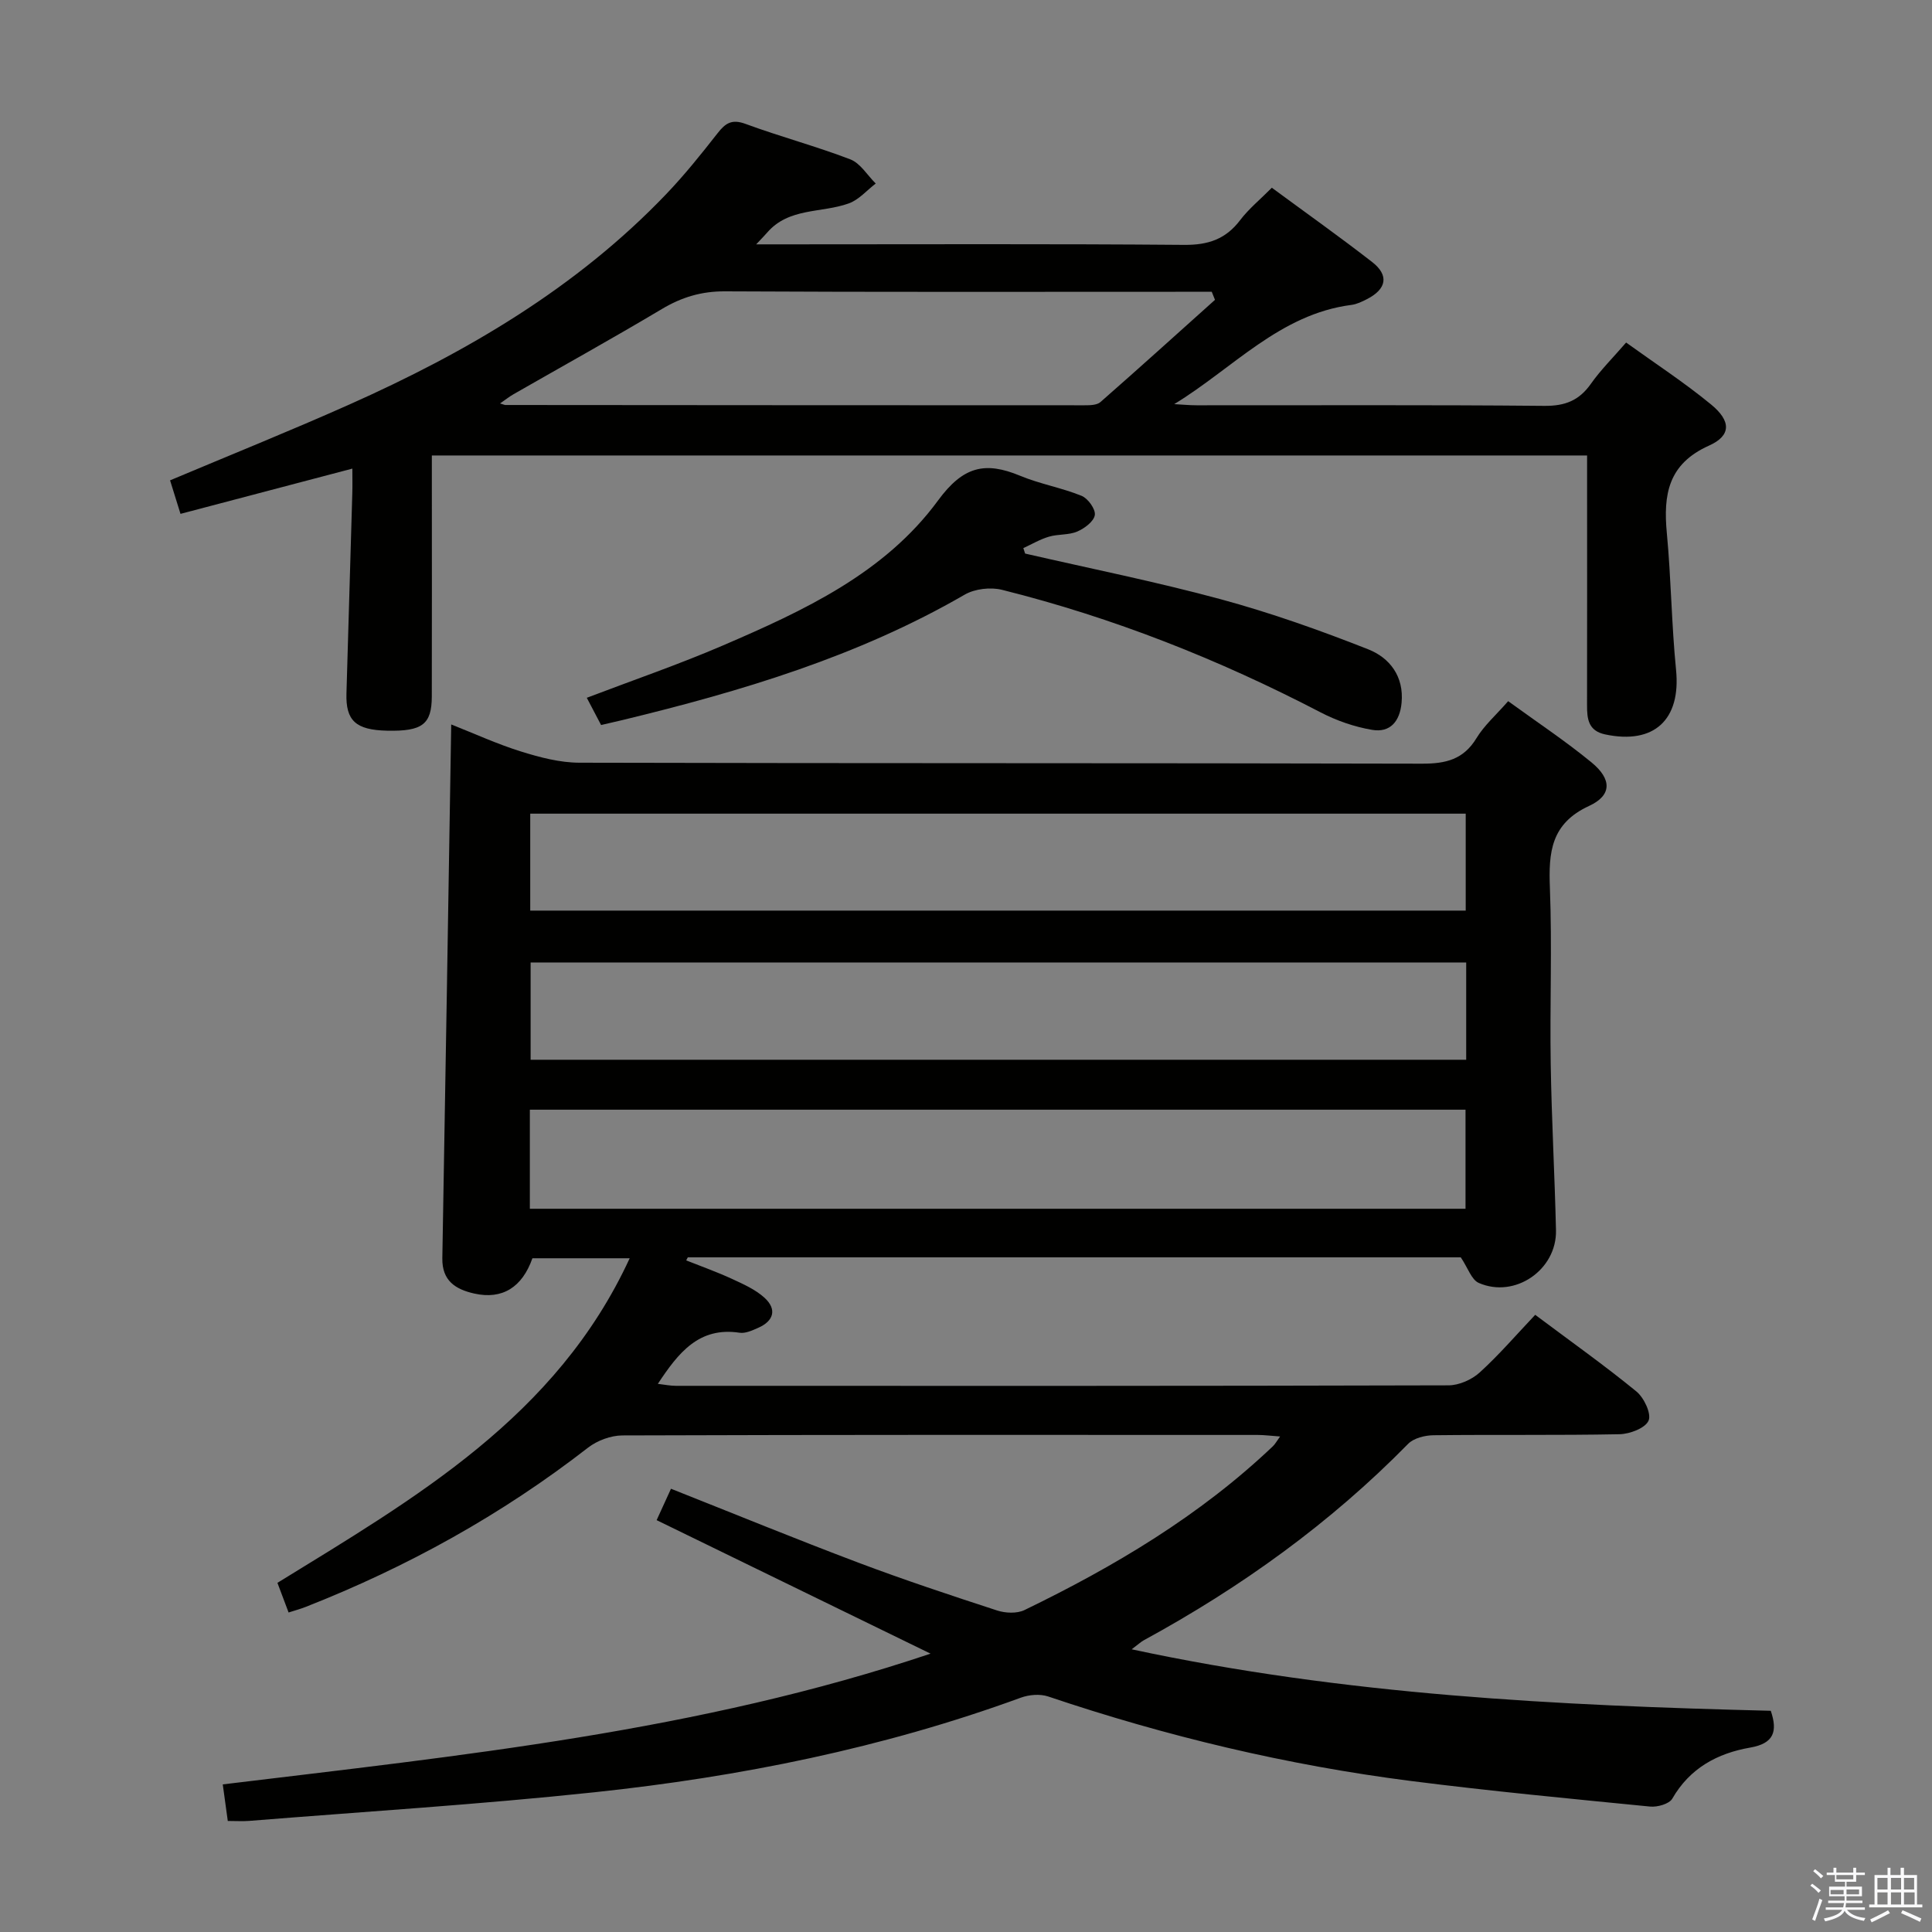 <svg enable-background="new 0 0 400 400" viewBox="0 0 400 400" xmlns="http://www.w3.org/2000/svg"><rect x="0" y="0" width="400" height="400" fill="#808080" stroke="none"/><path d="m374.8 390.4.4-.4c.7.5 1.3 1 1.8 1.4l-.5.5c-.5-.6-1.1-1.1-1.7-1.5zm1 7.3-.6-.3c.5-1.4 1.1-2.8 1.5-4.3.2.1.4.2.6.3-.5 1.3-1 2.8-1.5 4.3zm-.4-10.3.4-.4c.4.3 1 .8 1.7 1.4l-.5.5c-.4-.5-1-1-1.6-1.5zm2.5.3h1.7v-1h.6v1h3.5v-1h.6v1h1.8v.5h-1.8v1.4h-2v1h3.2v2h-3.2v.9h3.3v.5h-3.4c0 .3-.1.6-.1.9h4v.5h-3.7c.7.9 1.9 1.5 3.8 1.7-.1.2-.2.4-.3.6-2.1-.4-3.5-1.1-4-2.1-.4 1-1.8 1.7-4 2.2-.1-.2-.2-.4-.3-.6 2.1-.4 3.4-1 3.8-1.8h-3.4v-.5h3.6c.1-.3.1-.6.2-.9h-3.3v-.5h3.4c0-.3 0-.6 0-.9h-3.2v-2h3.3v-1h-2.1v-1.4h-1.7v-.5zm1.1 3.5v1h2.7c0-.3 0-.4 0-.4 0-.1 0-.2 0-.2 0-.1 0-.2 0-.3h-2.7zm1.2-3v.9h3.5v-.9zm4.7 3h-2.6v.6.4h2.6z" fill="#fafafb"/><path d="m393.6 386.7h.6v1.5h2.7v6.1h1.1v.6h-11v-.6h1.1v-6.1h2.7v-1.5h.6v1.5h2.1v-1.5zm-2.7 8.8.4.6c-1.2.6-2.5 1.3-3.8 1.9-.1-.2-.2-.4-.3-.6 1.2-.6 2.5-1.2 3.7-1.9zm-2.2-6.7v2.4h2.1v-2.4zm0 3v2.5h2.1v-2.5zm2.8-3v2.4h2.1v-2.4zm0 3v2.5h2.1v-2.5zm6 6.1c-1.4-.7-2.7-1.3-3.9-1.8l.3-.6c1.5.6 2.7 1.2 3.9 1.7zm-1.2-9.1h-2.1v2.4h2.1zm-2.1 3v2.5h2.2v-2.5z" fill="#fafafb"/><g fill="#010100"><path d="m47.16 377.01c-.38-2.77-.7-5.06-1.04-7.57 49.15-5.97 98.46-10.92 146.54-27.07-19.42-9.46-37.84-18.44-56.71-27.64 1.17-2.57 2.03-4.44 2.97-6.5 13.2 5.23 25.93 10.45 38.79 15.3 9.47 3.57 19.09 6.76 28.72 9.9 1.72.56 4.11.67 5.67-.08 18.63-9.03 36.32-19.54 51.44-33.92.45-.43.76-1.01 1.49-2.02-1.87-.13-3.27-.32-4.67-.32-43.83-.02-87.66-.05-131.49.1-2.4.01-5.21 1.05-7.12 2.53-17.88 13.89-37.45 24.72-58.48 32.98-1.05.41-2.15.71-3.52 1.15-.79-2.11-1.47-3.92-2.31-6.14 28.56-17.59 57.78-34.34 72.93-67.2-7.04 0-13.55 0-20.14 0-2.11 6.01-6.23 8.6-12.02 7.31-3.89-.87-6.71-2.64-6.63-7.32.65-36.62 1.23-73.24 1.84-110.51 4.77 1.88 9.53 4.07 14.48 5.61 3.89 1.21 8.02 2.3 12.05 2.31 58.16.15 116.32.05 174.48.2 4.91.01 8.58-.86 11.27-5.3 1.61-2.65 4.05-4.78 6.55-7.64 5.85 4.26 11.79 8.19 17.26 12.68 4.21 3.46 4.25 6.81-.49 9-7.92 3.65-8.42 9.59-8.13 16.98.47 12.15-.03 24.33.17 36.49.18 11.47.83 22.94 1.09 34.41.18 8.17-8.5 14.16-15.98 10.89-1.52-.66-2.25-3.11-3.73-5.3-52.8 0-106.42 0-160.04 0-.11.21-.22.42-.33.63 3.17 1.26 6.39 2.4 9.48 3.83 2.38 1.1 4.91 2.22 6.79 3.96 2.56 2.38 1.83 4.78-1.38 6.18-1.21.53-2.62 1.19-3.82 1.01-8.43-1.28-12.68 4.13-16.94 10.58 1.38.16 2.55.41 3.73.41 53.33.02 106.66.05 159.98-.1 2.18-.01 4.8-1.17 6.44-2.66 4.04-3.67 7.62-7.85 11.5-11.94 7.48 5.6 14.4 10.51 20.94 15.86 1.58 1.29 3.15 4.6 2.53 6.04-.67 1.56-3.89 2.78-6.02 2.82-12.83.25-25.66.06-38.49.21-1.79.02-4.11.59-5.28 1.79-16.12 16.43-34.56 29.68-54.72 40.66-.56.3-1.03.76-2.51 1.87 44.21 9.49 88.16 11.63 132.32 12.73 1.45 4.27.66 6.77-4.27 7.62-6.77 1.18-12.48 4.24-16.12 10.57-.63 1.1-3.09 1.79-4.6 1.64-16.53-1.63-33.07-3.2-49.54-5.3-25.6-3.27-50.6-9.24-75.07-17.49-1.69-.57-3.96-.38-5.68.25-28.56 10.44-58.16 16.38-88.27 19.58-23.78 2.53-47.68 4.01-71.53 5.93-1.3.1-2.63.01-4.38.01zm62.54-126.75h193.72c0-7.03 0-13.71 0-20.51-64.74 0-129.09 0-193.72 0zm.08-61.73h193.68c0-6.84 0-13.37 0-20.07-64.72 0-129.07 0-193.68 0zm193.78 10.74c-64.9 0-129.18 0-193.7 0v20.14h193.7c0-6.87 0-13.3 0-20.14z"/><path d="m156.56 50.59h6.64c27.32 0 54.64-.12 81.96.11 4.95.04 8.59-1.16 11.59-5.11 1.79-2.36 4.16-4.29 6.57-6.72 6.99 5.15 13.99 10.11 20.77 15.38 3.53 2.74 3 5.59-1.05 7.67-1.03.53-2.14 1.07-3.26 1.21-14.83 1.92-24.53 13.15-36.67 20.54 1.55.08 3.11.24 4.66.24 23.99.02 47.98-.11 71.97.12 4.3.04 7.2-1.11 9.64-4.57 2-2.84 4.5-5.32 7.29-8.54 5.94 4.28 12.03 8.25 17.6 12.83 4.15 3.41 4.19 6.44-.44 8.51-8.48 3.8-9.48 10.15-8.73 18.11.89 9.42.97 18.91 1.91 28.33 1.02 10.29-4.52 15.51-14.69 13.35-3.48-.74-3.75-3.21-3.74-6.04.03-15.33.01-30.65.01-45.98 0-1.8 0-3.61 0-5.73-79.83 0-159.19 0-239.18 0v5.43c0 14.83.03 29.65-.01 44.48-.02 5.78-1.99 7.23-9.26 7.07-6.49-.14-8.58-2.08-8.41-7.73.41-13.8.81-27.61 1.21-41.41.05-1.61.01-3.22.01-5.12-12.09 3.18-23.6 6.21-35.58 9.37-.76-2.46-1.44-4.62-2.16-6.94 12.35-5.2 24.8-10.21 37.06-15.67 24.32-10.84 47.08-24.15 65.68-43.61 3.78-3.96 7.23-8.26 10.61-12.58 1.63-2.09 2.95-2.99 5.79-1.94 7.16 2.64 14.57 4.61 21.69 7.34 2.09.8 3.53 3.29 5.27 5.01-1.85 1.41-3.49 3.36-5.57 4.11-5.64 2.04-12.42.82-16.93 6.07-.43.5-.89.96-2.25 2.41zm94.99 11.49c-.22-.56-.45-1.12-.67-1.67-1.94 0-3.88 0-5.82 0-31.65 0-63.29.08-94.94-.09-4.89-.03-8.99 1.21-13.12 3.68-10.13 6.04-20.45 11.76-30.68 17.62-.86.49-1.64 1.12-2.79 1.91.78.23.94.32 1.09.32 39.97.03 79.94.06 119.92.06 1.12 0 2.56-.02 3.3-.67 7.96-6.98 15.82-14.09 23.71-21.16z"/><path d="m212.24 114.61c13.53 3.11 27.16 5.84 40.55 9.47 10.35 2.81 20.52 6.42 30.5 10.36 4.4 1.74 7.42 5.57 6.89 11.09-.36 3.82-2.36 6.21-6.09 5.58-3.68-.62-7.41-1.92-10.73-3.65-21.02-10.94-42.91-19.6-65.89-25.34-2.38-.6-5.65-.22-7.75 1-22.11 12.8-46.24 20-70.84 25.96-1.29.31-2.58.6-4.43 1.03-.91-1.74-1.87-3.57-2.96-5.64 9.62-3.67 19.04-6.9 28.15-10.82 16.73-7.2 33.52-14.96 44.57-30.03 5.2-7.09 9.74-8.13 16.99-5.12 4.11 1.71 8.61 2.48 12.74 4.16 1.32.54 2.92 2.77 2.73 3.98-.21 1.33-2.14 2.77-3.64 3.41-1.77.76-3.95.5-5.84 1.06-1.85.54-3.56 1.56-5.32 2.37.11.37.24.75.37 1.13z"/></g></svg>
